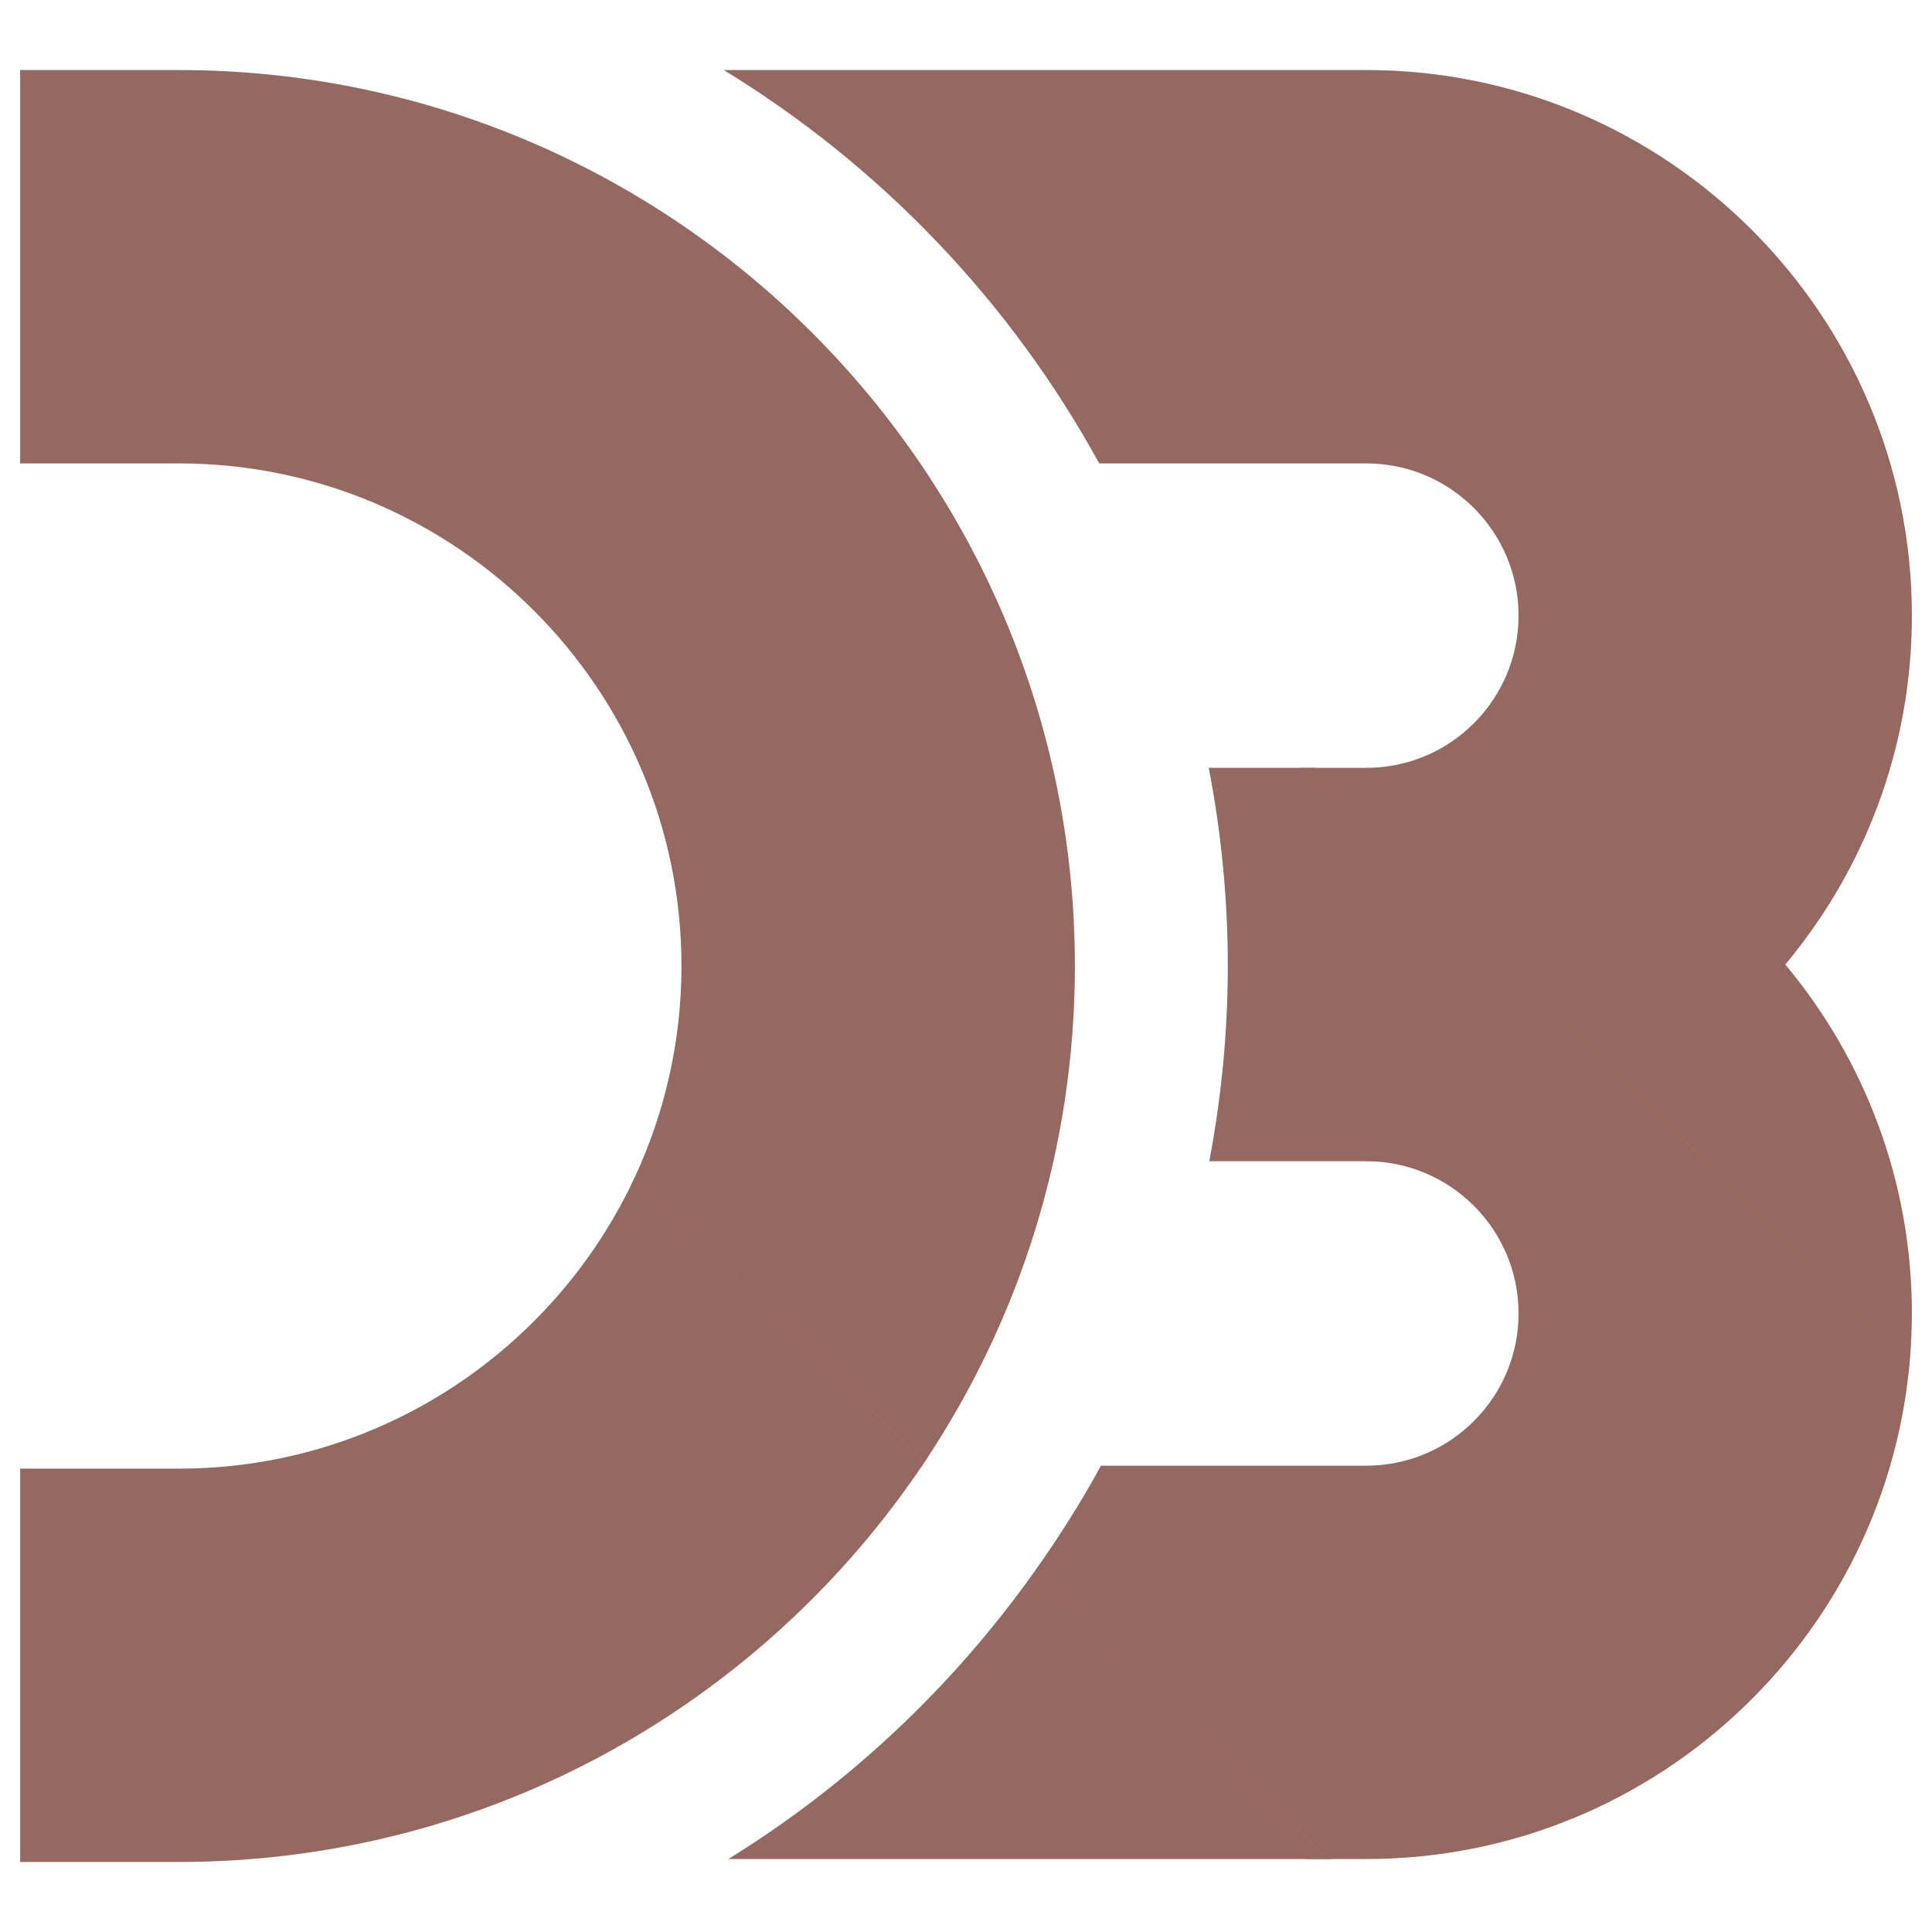<svg xmlns="http://www.w3.org/2000/svg" fill="none" viewBox="0 0 96 96" id="D3--Streamline-Svg-Logos.svg" height="24" width="24" stroke-width="1">
<desc>D3 Streamline Icon: https://streamlinehq.com</desc>
<path fill="url(#a)" d="M94.854 67.986c.042-.409.072-.823.096-1.238.028-.492-29.591-28.595-29.591-28.595h-.708s30.022 31.668 30.203 29.833Z"></path>
<path fill="url(#b)" d="M31.66 58.237c-.039.086-.078.172-.119.259-.042.09-.085.18-.128.269-.944 1.969 13.218 15.814 14.357 14.132.052-.074.104-.153.156-.227.058-.088.115-.172.171-.261.911-1.383-14.033-15.071-14.438-14.172Z"></path>
<path fill="url(#c)" d="M51.673 77.707c-.04.088-.325.57-.586.825-.044.088 13.825 13.843 13.825 13.843h1.249c.001 0-13.019-14.086-14.489-14.668Z"></path>
<path fill="url(#d)" d="M94.97 66.498c-.648 14.379-12.544 25.876-27.078 25.876H65.927L51.413 78.076c1.194-1.684 2.304-3.428 3.292-5.247h13.187c4.171 0 7.565-3.392 7.565-7.565 0-4.171-3.394-7.564-7.565-7.564h-7.803c.595-3.143.92-6.384.92-9.7 0-3.366-.331-6.654-.947-9.847h4.847l29.976 29.536c.035-.396.064-.791.085-1.191ZM8.885 3.48H1V23.026h7.885c13.772 0 24.977 11.202 24.977 24.974 0 3.747-.836 7.303-2.32 10.496l14.385 14.174c4.723-7.067 7.484-15.551 7.484-24.67 0-24.548-19.975-44.519-44.525-44.519Z"></path>
<path fill="url(#e)" d="M67.892 3.48H35.962C43.761 8.242 50.219 14.993 54.619 23.026h13.273c4.171 0 7.564 3.392 7.564 7.564 0 4.172-3.394 7.564-7.564 7.564h-2.982l29.976 29.536c.07-.801.115-1.607.115-2.426 0-6.589-2.365-12.633-6.29-17.338 3.926-4.702 6.29-10.748 6.29-17.336 0-14.948-12.159-27.11-27.108-27.11Z"></path>
<path fill="url(#f)" d="M65.927 92.374H36.191c5.986-3.697 11.16-8.576 15.222-14.299l14.514 14.299ZM45.926 72.67 31.542 58.496c-3.974 8.54-12.633 14.48-22.657 14.48H1v19.544h7.885c15.431 0 29.05-7.893 37.041-19.849Z"></path>
<defs>
<linearGradient id="a" x1="-2439.19" x2="3131" y1="-2738.07" y2="3281.77" gradientUnits="userSpaceOnUse">
<stop stop-color="#956860"></stop><stop offset="1" stop-color="#F7974E"></stop>
</linearGradient>
<linearGradient id="b" x1="-3792.83" x2="1498.86" y1="-3637.43" y2="1497.82" gradientUnits="userSpaceOnUse">
<stop stop-color="#956860"></stop><stop offset="1" stop-color="#F7974E"></stop>
</linearGradient>
<linearGradient id="c" x1="-3312.94" x2="1320.59" y1="-3764.78" y2="1694.82" gradientUnits="userSpaceOnUse">
<stop stop-color="#956860"></stop><stop offset="1" stop-color="#F7974E"></stop>
</linearGradient><linearGradient id="d" x1="1066.49" x2="7288.79" y1="-158.457" y2="8523.99" gradientUnits="userSpaceOnUse">
<stop stop-color="#956860"></stop><stop offset="1" stop-color="#F9A03C"></stop>
</linearGradient>
<linearGradient id="e" x1="971.329" x2="7429" y1="251.205" y2="4152.61" gradientUnits="userSpaceOnUse">
<stop stop-color="#956860"></stop>
<stop offset="1" stop-color="#F68E48"></stop>
</linearGradient>
<linearGradient id="f" x1="3051.54" x2="3138.95" y1="856.902" y2="5078.01" gradientUnits="userSpaceOnUse">
<stop stop-color="#956860"></stop>
<stop offset="1" stop-color="#F7974E"></stop>
</linearGradient>
</defs>
</svg>